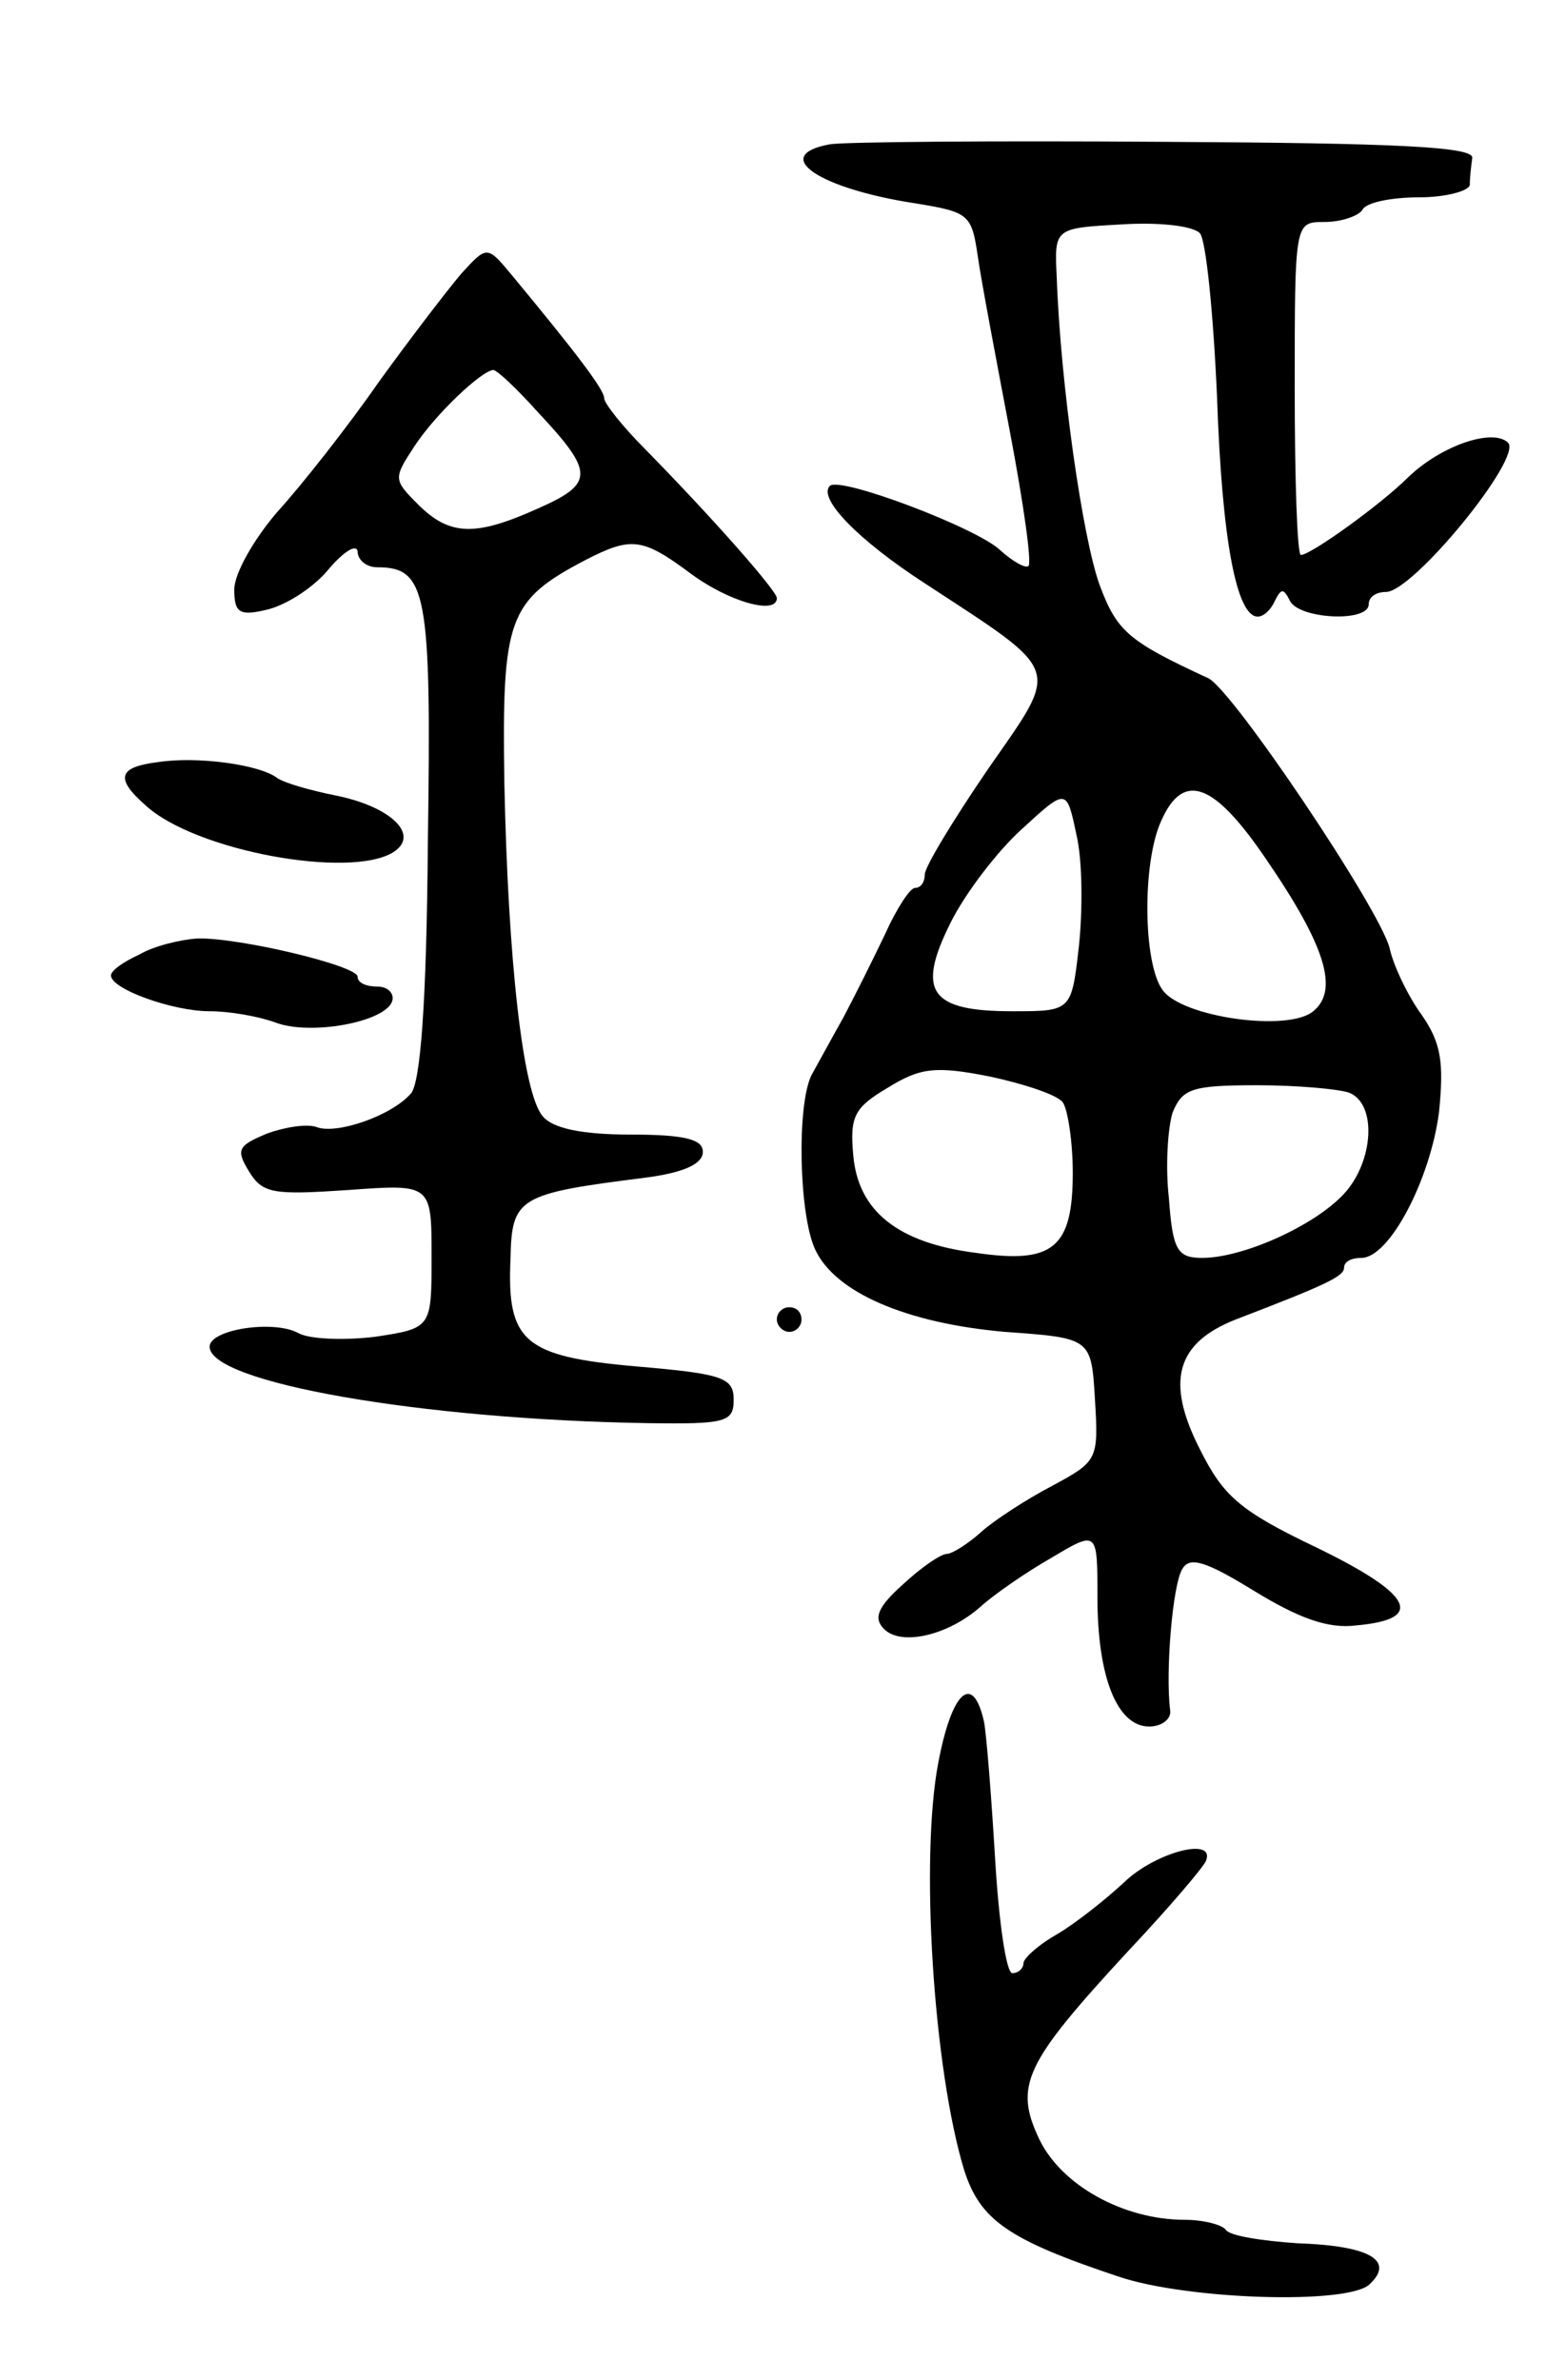 <svg version="1.0" xmlns="http://www.w3.org/2000/svg"
 width="127pt" height="193pt" viewBox="0 0 127 193"
 preserveAspectRatio="xMidYMid meet">
<g transform="translate(0,193) scale(0.1,-0.1)"
fill="#000000" stroke="none">
<path d="M673 1813 c-49 -9 -9 -36 70 -48 43 -7 45 -9 50 -43 3 -21 15 -84 26
-142 11 -58 18 -107 15 -109 -2 -2 -12 3 -23 13 -19 18 -130 60 -138 52 -10
-10 23 -44 77 -79 113 -74 110 -66 51 -151 -28 -41 -51 -79 -51 -85 0 -6 -3
-11 -8 -11 -4 0 -15 -17 -24 -37 -10 -21 -25 -51 -34 -68 -9 -16 -21 -38 -26
-47 -12 -25 -10 -113 3 -141 16 -35 74 -60 154 -67 70 -5 70 -5 73 -55 3 -49
2 -50 -35 -70 -21 -11 -47 -28 -57 -37 -11 -10 -24 -18 -28 -18 -5 0 -21 -11
-36 -25 -20 -18 -24 -27 -15 -36 14 -14 52 -5 78 18 11 10 37 28 58 40 37 22
37 22 37 -32 0 -65 16 -105 42 -105 10 0 18 6 17 13 -4 31 2 103 10 115 6 10
19 6 58 -18 36 -22 60 -31 83 -28 56 5 46 25 -32 63 -63 30 -76 42 -95 80 -28
55 -19 86 29 105 73 28 88 35 88 42 0 5 6 8 14 8 23 0 56 64 63 118 4 40 2 56
-14 79 -11 15 -23 40 -26 54 -8 32 -127 209 -147 219 -65 30 -74 38 -88 75
-14 38 -32 164 -35 250 -2 40 -2 40 52 43 30 2 58 -1 64 -7 5 -5 11 -65 14
-133 4 -117 16 -178 33 -178 5 0 11 6 14 13 5 10 7 10 12 0 7 -15 64 -18 64
-3 0 6 6 10 14 10 22 0 111 109 99 121 -12 12 -54 -2 -81 -28 -22 -22 -79 -63
-87 -63 -3 0 -5 61 -5 135 0 135 0 135 24 135 14 0 28 5 31 10 3 6 24 10 46
10 21 0 40 5 41 10 0 6 1 15 2 22 1 9 -62 12 -249 13 -137 1 -260 0 -272 -2z
m202 -650 c-6 -53 -6 -53 -54 -53 -67 0 -78 16 -50 72 12 24 38 58 58 76 36
33 36 33 44 -5 5 -21 5 -62 2 -90z m152 70 c48 -70 59 -106 38 -123 -20 -17
-106 -5 -122 17 -16 21 -17 104 -1 138 18 40 43 30 85 -32z m-165 -197 c4 -6
8 -32 8 -57 0 -61 -16 -74 -78 -65 -64 8 -96 34 -100 79 -3 32 1 39 28 55 26
16 38 18 83 9 28 -6 55 -15 59 -21z m232 8 c23 -9 20 -56 -4 -82 -24 -26 -82
-52 -115 -52 -20 0 -24 6 -27 48 -3 26 -1 57 3 70 8 19 15 22 68 22 33 0 66
-3 75 -6z"/>
<path d="M374 1708 c-11 -13 -41 -52 -67 -88 -25 -36 -62 -83 -82 -105 -19
-22 -35 -50 -35 -63 0 -19 4 -22 28 -16 15 4 37 18 49 33 12 14 22 20 23 14 0
-7 7 -13 16 -13 40 0 44 -20 41 -222 -1 -131 -6 -197 -14 -205 -16 -18 -60
-33 -76 -27 -8 3 -26 0 -40 -5 -24 -10 -26 -13 -15 -31 11 -18 20 -19 80 -15
68 5 68 5 68 -54 0 -58 0 -58 -46 -65 -25 -3 -53 -2 -62 3 -20 11 -72 3 -72
-11 0 -29 171 -59 355 -62 64 -1 70 1 70 19 0 18 -9 21 -79 27 -91 8 -105 20
-102 87 1 50 6 53 109 66 31 4 47 11 47 21 0 10 -14 14 -59 14 -39 0 -63 5
-71 15 -16 19 -28 126 -31 271 -2 133 3 147 66 180 37 19 46 18 85 -11 31 -23
70 -34 70 -20 0 6 -53 66 -107 121 -18 18 -33 37 -33 41 0 7 -22 36 -75 100
-20 24 -20 24 -41 1z m62 -112 c46 -49 46 -58 1 -78 -51 -23 -72 -23 -98 3
-20 20 -20 21 -3 47 17 26 54 61 64 62 3 0 19 -15 36 -34z"/>
<path d="M128 1312 c-32 -4 -35 -13 -10 -35 40 -37 166 -60 201 -38 22 14 -2
37 -47 46 -20 4 -41 10 -47 14 -14 11 -65 18 -97 13z"/>
<path d="M113 1156 c-13 -6 -23 -13 -23 -17 0 -11 50 -29 80 -29 16 0 39 -4
53 -9 28 -11 89 0 95 17 2 6 -3 12 -12 12 -9 0 -16 3 -16 8 0 9 -97 32 -130
31 -14 -1 -35 -6 -47 -13z"/>
<path d="M630 860 c0 -5 5 -10 10 -10 6 0 10 5 10 10 0 6 -4 10 -10 10 -5 0
-10 -4 -10 -10z"/>
<path d="M761 501 c-15 -78 -4 -249 21 -331 13 -40 35 -56 125 -86 56 -19 188
-23 204 -6 20 19 0 31 -59 33 -29 2 -55 6 -58 11 -3 4 -18 8 -33 8 -50 0 -100
28 -118 65 -21 44 -12 62 72 153 33 35 61 68 63 73 8 20 -41 7 -66 -17 -15
-14 -39 -33 -54 -42 -16 -9 -28 -20 -28 -24 0 -4 -4 -8 -9 -8 -5 0 -11 42 -14
93 -3 50 -7 101 -9 111 -9 40 -26 25 -37 -33z"/>
</g>
</svg>

